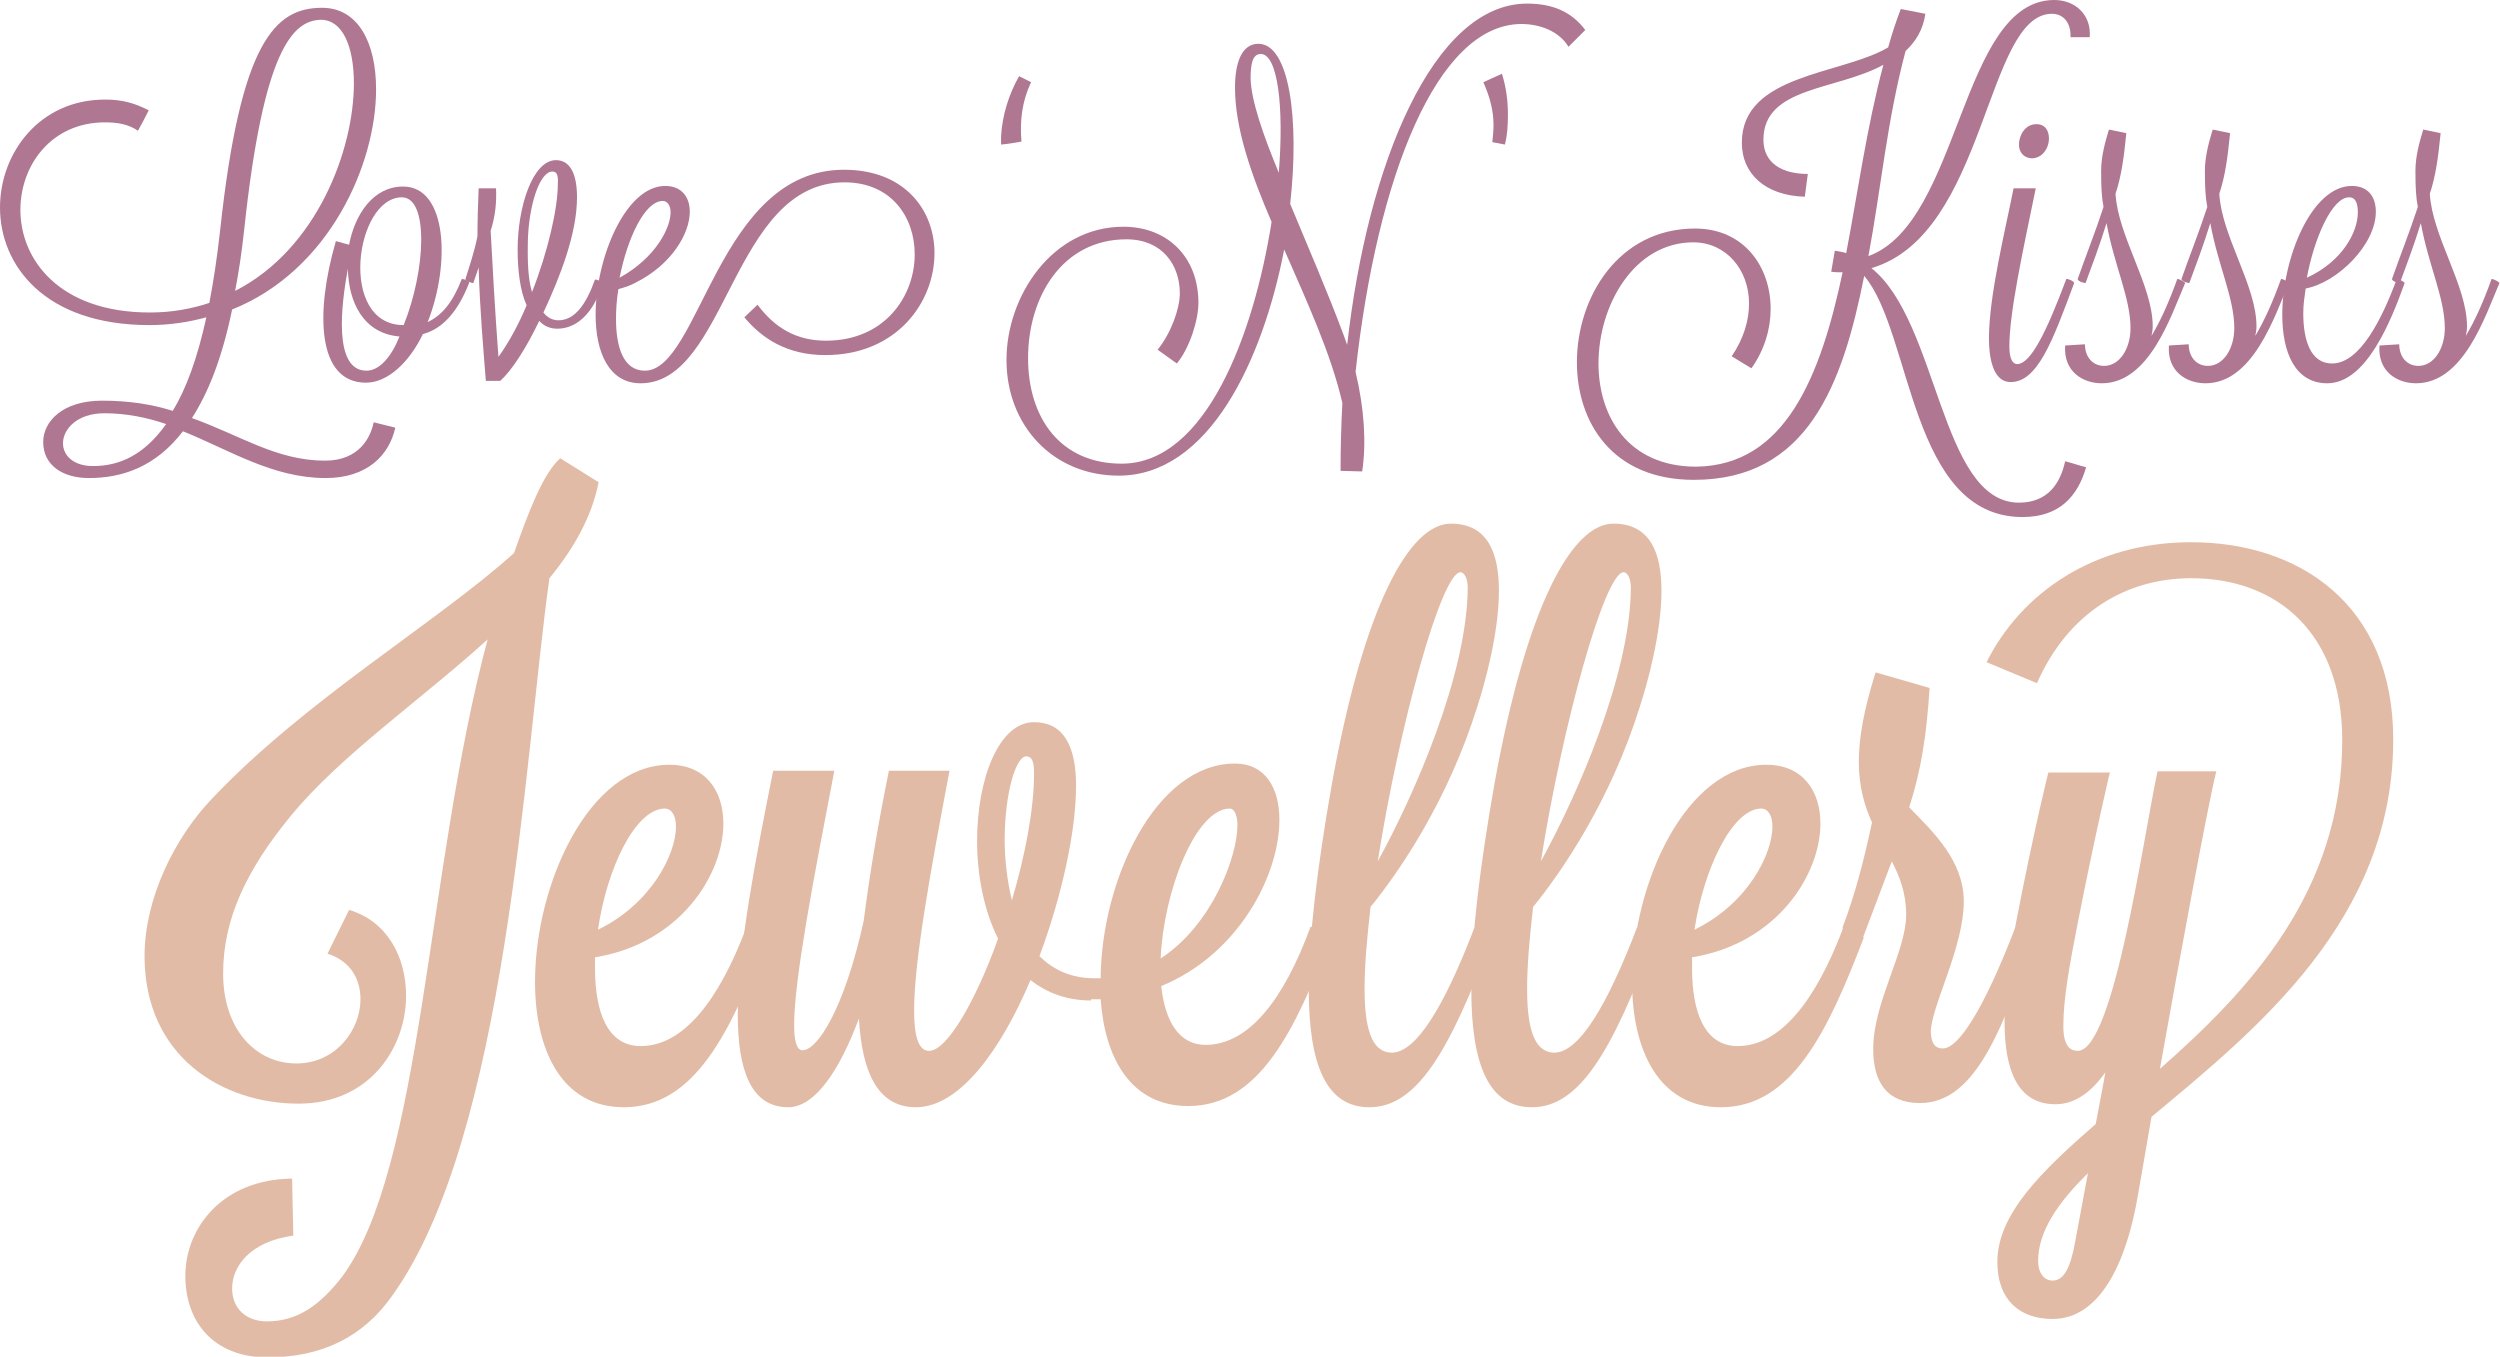 <?xml version="1.0" encoding="utf-8"?>
<!-- Generator: Adobe Illustrator 17.1.0, SVG Export Plug-In . SVG Version: 6.00 Build 0)  -->
<!DOCTYPE svg PUBLIC "-//W3C//DTD SVG 1.1//EN" "http://www.w3.org/Graphics/SVG/1.1/DTD/svg11.dtd">
<svg version="1.1" id="Layer_1" xmlns="http://www.w3.org/2000/svg" xmlns:xlink="http://www.w3.org/1999/xlink" x="0px" y="0px"
	 viewBox="0 0 416.8 226.2" enable-background="new 0 0 416.8 226.2" xml:space="preserve">
<g>
	<path fill="#B07792" d="M34.9,50.5c0.7-3.6,1.3-7.6,1.8-12.1C40.1,7,45.8,1.3,53.7,1.3c6,0,9,5.8,9,13.6c0,12.5-7.8,30.2-24,36.7
		c-1.7,8.2-4,13.9-6.7,18.1c8.1,2.9,14.1,7.1,22.2,7.1c5.7,0,7.6-3.9,8.1-6.4c1.2,0.3,2.4,0.6,3.6,0.9c-1,4.6-4.7,8.4-11.6,8.4
		c-8.8,0-15.9-4.6-23.8-7.8c-4.6,6-10.2,7.8-15.7,7.8c-4.3,0-7.6-2.1-7.6-6c0-3.4,3.2-6.9,9.8-6.9c4.5,0,8.3,0.6,11.8,1.7
		c2.2-3.6,4.1-8.7,5.6-15.6c-2.9,0.8-6.1,1.3-9.5,1.3C7.4,54.2,0,44.2,0,34.6c0-9.1,6.6-18,17.5-18c2.9,0,5,0.6,7.3,1.8
		c-0.6,1.2-1.2,2.3-1.8,3.4c-1.6-1.1-3.4-1.4-5.5-1.4C8.6,20.4,3.4,27.5,3.4,35c0,8.2,6.4,17.1,21.6,17.1
		C28.6,52.1,31.9,51.5,34.9,50.5z M27.7,70.7c-3.2-1.1-6.7-1.8-10.3-1.8c-4.6,0-6.9,2.7-6.9,5c0,2,1.7,3.8,5,3.8
		C19.9,77.7,24,75.9,27.7,70.7z M40.7,38.4c-0.4,3.7-0.9,7-1.5,10.1c13.7-7,19.8-23.6,19.8-34.6c0-6.2-1.9-10.6-5.5-10.6
		C48.8,3.4,43.9,8.3,40.7,38.4z"/>
	<path fill="#B07792" d="M78.2,47.2c-1.8,4.6-4.3,7.6-7.7,8.5c-2.2,4.6-5.8,8.1-9.5,8.1c-8.1,0-8.5-11.6-5-23.6l2.2,0.6
		c1-5.2,4.1-9.7,9-9.7c7.4,0,7.9,13,4.1,22.6c2.3-1.1,4.1-3.1,5.7-7.2C77.3,46.5,78.3,46.8,78.2,47.2z M66.6,56.1
		c-6-0.5-8.5-5.7-8.6-11.3c-1.1,5.9-2.5,17,3.1,17C63.3,61.8,65.3,59.4,66.6,56.1z M67.3,54.2C71,45,71.5,32.9,67,32.9
		C59.2,32.9,56.3,54.2,67.3,54.2z"/>
	<path fill="#B07792" d="M79.8,44.6l-0.9,2.6c0,0-1.3-0.2-1.3-0.7c0.7-2.2,1.5-4.6,2-7.1c0-2.7,0.1-5.5,0.2-8h2.9
		c0.1,2.4-0.1,4.5-0.9,7.1c0.3,5.5,0.7,13,1.3,21c1.8-2.5,3.4-5.5,4.7-8.6c-1.1-2.4-1.5-5.9-1.5-9.3c0-7.1,2.5-14.9,6.4-14.9
		c2.3,0,3.5,2.2,3.5,6.2c0,5.9-2.7,13-5.6,19.2c0.6,0.8,1.5,1.3,2.5,1.3c2.7,0,4.6-2.6,6.1-6.8c0.4,0,1.3,0.4,1.3,0.7
		c-1.7,5.3-4.6,7.5-7.6,7.5c-1.1,0-2.2-0.4-3-1.3c-2.2,4.6-4.6,8.3-6.5,10h-2.4C80.6,58.4,80,51.6,79.8,44.6z M92.1,28.6
		c-2.2,0-4,5.9-4.1,11.8c-0.1,5,0.3,6.9,0.7,8.3c2.7-6.9,4.3-14,4.3-18C93.1,29.1,92.8,28.6,92.1,28.6z"/>
	<path fill="#B07792" d="M140.7,28.3c10.2,0,15.1,6.8,15.1,13.9c0,8.2-6.3,17-18.2,17c-6.4,0-10.6-2.8-13.5-6.3l2.2-2.1
		c2.9,3.9,6.5,6,11.4,6c9.8,0,14.8-7.4,14.8-14.4c0-6.2-3.9-12-11.7-12c-18.8,0-19.5,33.5-34,33.5c-5.3,0-7.5-5.2-7.5-11.4
		c0-9.5,5-21.5,11.6-21.5c2.7,0,4.1,1.8,4.1,4.3c0,3.6-3,8.8-9,11.8c-0.9,0.5-1.8,0.8-2.9,1.1c-0.3,1.8-0.4,3.4-0.4,5
		c0,4.8,1.3,8.6,4.8,8.6C116.7,61.8,119.7,28.3,140.7,28.3z M103.3,46.3c6-3.3,8.5-8.3,8.5-10.9c0-1.1-0.5-1.9-1.3-1.9
		C107.5,33.5,104.6,39.7,103.3,46.3z"/>
	<path fill="#B07792" d="M171.9,13.7c-1.5,3.2-1.9,6.4-1.6,9.9c-1.1,0.2-2.2,0.4-3.4,0.5v-1.4c0.2-3.5,1.3-7,3-10L171.9,13.7z"/>
	<path fill="#B07792" d="M226,62c1.5,6.3,1.8,12,1.1,16.6l-3.6-0.1c0-3.8,0.1-7.6,0.3-11.3c-1.9-8.3-6-17.1-9.7-25.6
		c-3.6,18.6-12.6,37.7-27.6,37.7c-10.9,0-18.7-8.3-18.7-19.3c0-10.6,7.6-22.2,19.5-22.2c7.3,0,12.5,5,12.5,12.7
		c0,2.9-1.5,7.6-3.6,10.1l-3.2-2.3c2.2-2.7,3.7-6.8,3.7-9.4c0-4.7-2.9-9-8.9-9c-10.7,0-16.4,9.6-16.4,19.8c0,10,5.4,17.6,15.6,17.6
		c14,0,22-21.4,25-40.3c-3.4-7.9-6.1-15.6-6.1-22.4c0-4.1,1.1-7.3,3.9-7.3c5.1,0,6.9,12.3,5.3,26.7c2.9,7,6.3,14.8,9,22.1l0.5,1.4
		c3.4-30.3,14.4-56.9,30-56.9c4.5,0,7.5,1.5,9.7,4.4l-2.8,2.8c-1.5-2.5-4.6-3.8-7.9-3.8C239.6,4.1,229.6,29.3,226,62z M213.2,28.8
		C214.1,17.7,213,9,210.2,9c-1.4,0-1.7,1.7-1.7,4.1C208.6,16.7,210.5,22.3,213.2,28.8z"/>
	<path fill="#B07792" d="M248.8,23.7c0.1-1,0.2-1.9,0.2-2.8c0-2.5-0.6-4.7-1.7-7.2l3.1-1.4c0.7,2.2,1,4.5,1,6.8c0,1.8-0.1,3.4-0.5,5
		L248.8,23.7z"/>
	<path fill="#B07792" d="M307.2,45.4c-0.6,0-1.3,0-1.9-0.1l0.6-3.5c0.6,0.1,1.3,0.2,1.9,0.4c1.9-9.9,3.4-20.9,6.2-31.4
		c-7.8,4.3-20,3.6-20,12.5c0,3.9,3.1,5.7,7.4,5.7l-0.5,3.8c-6.7-0.2-10.5-3.9-10.5-9c0-11.5,16.6-11.3,24.4-15.9
		c0.6-2.2,1.3-4.3,2.1-6.4l4.1,0.8c-0.4,2.7-1.6,4.6-3.3,6.2c-3.1,11.6-4.1,23-6.2,34.2C326.9,37.1,326.8,0,342.5,0
		c3.5,0,6.2,2.5,5.9,6.2h-3.2V5.9c0-2-1.1-3.6-3.1-3.6c-11.1,0-10.9,36.8-30.1,42.4c11.2,8.9,11.5,39.1,24.6,39.1
		c4.8,0,6.9-3.2,7.7-6.9c1.2,0.3,2.3,0.7,3.5,1c-1.4,4.8-4.4,8.3-10.6,8.3c-18.8,0-18.4-30.8-26.4-40.2c-3.6,18.1-9.4,34-28.4,34
		c-13.7,0-19.5-9.7-19.5-19.6c0-10.8,6.9-22.3,19.7-22.3c8.1,0,12.6,6.3,12.6,13.4c0,3.3-1,6.8-3.2,9.9l-3.3-2c2-2.9,2.9-6,2.9-8.8
		c0-5.6-3.8-10.2-9.3-10.2c-9.8,0-15.8,10.4-15.8,20.2c0,8.8,4.9,17.2,16.3,17.2C297.6,77.6,303.5,62.9,307.2,45.4z"/>
	<path fill="#B07792" d="M339.4,31.4c-2.2,10.7-4.4,20.7-4.4,26.4c0,2.1,0.6,2.9,1.3,2.9c2.2,0,4.8-5.1,8.2-14.2
		c0.4,0,1.3,0.4,1.3,0.7c-3.6,9.7-6.1,16.5-10.6,16.5c-2.5,0-3.6-3-3.6-7.3c0-7.1,2.7-17.9,4.1-25H339.4z M336.6,24.1
		c0-1.5,1-3.4,2.9-3.4c1.5,0,2.1,1.1,2.1,2.4c0,1.6-1.1,3.3-2.9,3.3C337.3,26.3,336.6,25.3,336.6,24.1z"/>
	<path fill="#B07792" d="M347.6,57.4c0,2,1.2,3.6,3.2,3.6c2.6,0,4.4-2.9,4.4-6.3c0-5-2.7-10.4-4-17.5c-1.1,3.6-2.5,7.3-3.5,10
		c0,0-1.3-0.2-1.3-0.7c1.1-3.2,2.9-7.7,4.3-12c-0.3-1.5-0.4-3.2-0.4-6c0-2.5,0.7-4.9,1.3-6.9l2.9,0.6c-0.4,4-0.8,7.1-1.8,10.1
		c0.4,7.1,6.2,15.3,6.2,22.1c0,0.6-0.1,1.1-0.2,1.6c1.5-2.5,2.9-5.6,4.3-9.5c0.3,0,1.3,0.5,1.3,0.7c-2.4,5.6-6,16.7-13.9,16.7
		c-3.1,0-6.4-1.9-6.1-6.3L347.6,57.4z"/>
	<path fill="#B07792" d="M364.9,57.4c0,2,1.2,3.6,3.2,3.6c2.6,0,4.4-2.9,4.4-6.3c0-5-2.7-10.4-4-17.5c-1.1,3.6-2.5,7.3-3.5,10
		c0,0-1.3-0.2-1.3-0.7c1.1-3.2,2.9-7.7,4.3-12c-0.3-1.5-0.4-3.2-0.4-6c0-2.5,0.7-4.9,1.3-6.9l2.9,0.6c-0.4,4-0.8,7.1-1.8,10.1
		c0.4,7.1,6.2,15.3,6.2,22.1c0,0.6-0.1,1.1-0.2,1.6c1.5-2.5,2.9-5.6,4.3-9.5c0.3,0,1.3,0.5,1.3,0.7c-2.4,5.6-6,16.7-13.9,16.7
		c-3.1,0-6.4-1.9-6.1-6.3L364.9,57.4z"/>
	<path fill="#B07792" d="M399.6,46.5c0.3,0,1.3,0.5,1.3,0.7c-2.3,6.4-6.4,16.7-12.9,16.7c-5.4,0-7.5-5.2-7.5-11.4
		c0-9.5,4.9-21.5,11.6-21.5c2.7,0,4,1.8,4,4.3c0,5.5-6.4,11.8-11.7,12.8c-0.2,1.4-0.4,2.7-0.4,4.1c0,4.7,1.3,8.4,4.8,8.4
		C393.5,60.6,397.2,53,399.6,46.5z M384.6,46.3c5.9-2.7,8.5-7.6,8.5-10.9c0-1.7-0.5-2.5-1.4-2.5C388.8,32.8,385.8,39.8,384.6,46.3z"
		/>
	<path fill="#B07792" d="M400,57.4c0,2,1.2,3.6,3.2,3.6c2.6,0,4.4-2.9,4.4-6.3c0-5-2.7-10.4-4-17.5c-1.1,3.6-2.5,7.3-3.5,10
		c0,0-1.3-0.2-1.3-0.7c1.1-3.2,2.9-7.7,4.3-12c-0.3-1.5-0.4-3.2-0.4-6c0-2.5,0.7-4.9,1.3-6.9l2.9,0.6c-0.4,4-0.8,7.1-1.8,10.1
		c0.4,7.1,6.2,15.3,6.2,22.1c0,0.6-0.1,1.1-0.2,1.6c1.5-2.5,2.9-5.6,4.3-9.5c0.3,0,1.3,0.5,1.3,0.7c-2.4,5.6-6,16.7-13.9,16.7
		c-3.1,0-6.4-1.9-6.1-6.3L400,57.4z"/>
	<path fill="#E1BBA5" d="M81.3,106.6c-11,10-24.5,19.3-32.8,29.4c-7.4,9-11.3,17.2-11.3,26.3c0,9.5,5.6,15,12.2,15
		c6.6,0,10.7-5.6,10.7-10.7c0-3.4-1.7-6.4-5.5-7.6l3.6-7.3c6.4,1.9,9.5,7.9,9.5,14.3c0,8.6-6,18-17.9,18c-12.8,0-25.7-7.9-25.7-24.6
		c0-9.6,5-19.7,11.2-26.2c15.7-16.6,37.4-29.3,50.4-41c2.4-6.8,4.8-13.2,7.7-15.8l6.4,4c-1.1,5.6-4,10.9-8.2,16
		c-4.2,30-7.1,93-26.2,119.6c-4.9,7-11.9,10.3-20.8,10.3c-8.9,0-13.7-5.8-13.7-13.6c0-8,6.2-16.1,17.8-16.2l0.2,9.5
		c-7.3,1-10.2,5.2-10.2,8.8c0,3.5,2.5,5.5,5.8,5.5c5.2,0,8.9-2.8,12.5-7.4C70.5,194.8,71.1,144.6,81.3,106.6z"/>
	<path fill="#E1BBA5" d="M124.4,154.7c0.7,0,3.4,1,3.4,1.7c-6,15.7-12,28.2-23.8,28.2c-10.4,0-14.8-9.6-14.8-20.9
		c0-16.3,9-36.2,22.4-36.2c6,0,9,4.3,9,9.8c0,8.5-7.2,20-21.4,22.3c0,0.6,0,1.2,0,1.8c0,7.2,2,13,7.6,13
		C113.9,174.4,119.8,166.9,124.4,154.7z M99.7,155c9-4.4,13-12.7,13-17.2c0-1.8-0.7-3-1.9-3C105.8,134.9,101.1,145.1,99.7,155z"/>
	<path fill="#E1BBA5" d="M181.9,166.8c-4.1,0-7.4-1.3-10.1-3.4c-4.9,11.6-11.8,21.2-19.1,21.2c-6.4,0-9-5.9-9.5-14.8
		c-3.2,8.6-7.3,14.8-11.8,14.8c-6.2,0-8.4-6.2-8.4-15.5c0-11,3.1-26.5,5.9-40.6h10.2c-3.5,18.2-6.7,34.8-6.7,42.4
		c0,2.6,0.4,4.2,1.4,4.2c2.5,0,7-7,10.2-21.6c1-7.9,2.5-16.7,4.2-25h10.1c-3.1,16.4-5.9,31.6-5.9,40c0,4.2,0.7,6.7,2.5,6.7
		c3,0,7.8-8.4,11.5-18.7c-2.4-4.8-3.5-10.7-3.5-16.3c0-10.3,3.6-19.8,9.5-19.8c4.8,0,7,3.8,7,10.6c0,7.6-2.4,18.5-6.1,28.4
		c2.3,2.3,5.3,3.7,9.2,3.7h1c0.1-16.2,9.1-35.8,22.4-35.8c5,0,7.4,4,7.4,9.4c0,9.2-6.8,22.4-19.7,27.7c0.6,5.6,2.8,9.8,7.4,9.8
		c7.1,0,13-7.4,17.5-19.7c0.7,0,3.4,1,3.4,1.7c-6,15.7-12,28.2-23.8,28.2c-9.5,0-13.9-7.9-14.6-17.8H181.9z M171.1,126.1
		c-1.8,0-3.6,6.4-3.6,13.9c0,3.2,0.4,6.8,1.2,10.1c2.2-7.4,3.7-15.2,3.7-21.2C172.4,127.1,172.1,126.1,171.1,126.1z M193.5,159.8
		c8.6-5.6,12.8-17,12.8-22.2c0-1.7-0.5-2.8-1.3-2.8C199.3,134.9,194,148.6,193.5,159.8z"/>
	<path fill="#E1BBA5" d="M245.8,154.7c0.6,0,2.9,1,2.9,1.6c0,0.1,0,0.1,0,0.1c-7.1,19.2-12.6,28.2-20.4,28.2
		c-7.2,0-10.1-7.1-10.1-19.6c0-8.8,1.4-20.3,3.8-34c5.4-30.1,13-43.7,19.9-43.7c6.2,0,8,5,8,11.2c0,7.1-2.4,15.6-3.6,19.3
		c-4.9,15.7-13,27.5-17.8,33.4c-0.6,5.2-1,9.8-1,13.7c0,8,1.8,10.6,4.6,10.6C236.1,175.4,240.7,168,245.8,154.7z M243.5,95.4
		c-3.2,0-10.3,25.9-13.8,48.2c6-10.9,14.9-31,15-45.6C244.7,96.4,244.1,95.4,243.5,95.4z"/>
	<path fill="#E1BBA5" d="M272.9,154.7c0.6,0,2.9,1,2.9,1.6c0,0.1,0,0.1,0,0.1c-7.1,19.2-12.6,28.2-20.4,28.2
		c-7.2,0-10.1-7.1-10.1-19.6c0-8.8,1.4-20.3,3.8-34c5.4-30.1,13-43.7,19.9-43.7c6.2,0,8,5,8,11.2c0,7.1-2.4,15.6-3.6,19.3
		c-4.9,15.7-13,27.5-17.8,33.4c-0.6,5.2-1,9.8-1,13.7c0,8,1.8,10.6,4.6,10.6C263.2,175.4,267.8,168,272.9,154.7z M270.7,95.4
		c-3.2,0-10.3,25.9-13.8,48.2c6-10.9,14.9-31,15-45.6C271.9,96.4,271.3,95.4,270.7,95.4z"/>
	<path fill="#E1BBA5" d="M307.3,154.7c0.7,0,3.4,1,3.4,1.7c-6,15.7-12,28.2-23.8,28.2c-10.4,0-14.8-9.6-14.8-20.9
		c0-16.3,9-36.2,22.4-36.2c6,0,9,4.3,9,9.8c0,8.5-7.2,20-21.4,22.3c0,0.6,0,1.2,0,1.8c0,7.2,2,13,7.6,13
		C296.8,174.4,302.7,166.9,307.3,154.7z M282.5,155c9-4.4,13-12.7,13-17.2c0-1.8-0.7-3-1.9-3C288.7,134.9,284,145.1,282.5,155z"/>
	<path fill="#E1BBA5" d="M323.9,174.8c2.6,0,6.8-6.4,12.1-20.2c0.6,0,3.4,0.8,3.4,1.6v0.1c-5.3,13.7-9.5,27.6-19.3,27.6
		c-5.6,0-7.8-3.6-7.8-9c0-7.8,5.5-16.3,5.5-22.4c0-3.6-1.1-6.4-2.4-8.9l-4.8,12.7c0,0-3.4-0.6-3.4-1.6v-0.1
		c2.2-5.8,3.7-11.8,4.9-17.5c-1.2-2.6-2.2-5.9-2.2-10.1c0-3.8,0.8-8.6,2.8-14.9l9,2.6c-0.5,7.9-1.4,13.7-3.4,19.9
		c4,4.1,9.1,8.9,9.1,15.7c0,7.7-5.5,17.6-5.5,21.8C322,174.1,322.7,174.8,323.9,174.8z"/>
	<path fill="#E1BBA5" d="M351.8,128.6c0,0-2.4,10-5.4,25.3c-1.3,6.7-2.4,12.4-2.4,17.2c0,3.5,1.3,4.1,2.4,4.1
		c6,0,10.9-35.4,13.3-46.6h9.8c-1.4,5.6-5.9,30-9.4,49.6c14.9-13.1,30.4-29.6,30.4-54.8c0-17.6-10.6-27-25.2-27
		c-10.6,0-20.4,5.5-25.7,17.5l-8.4-3.5c5.8-11.6,18-20,34.1-20c17.8,0,33.7,10.2,33.7,32.9c0,30.1-22.9,48.4-40.3,62.9l-2.2,12.7
		c-2,12.1-6.6,21-14.3,21c-5.4,0-9.2-3.1-9.2-9.5c0-7.9,7.2-15,16.4-23c0.5-2.8,1.1-5.6,1.6-8.6c-2.3,3.2-5,5.3-8.3,5.3
		c-6.4,0-8.5-5.8-8.5-13.8c0-4.9,0.8-10.7,1.9-16.4c3-15.6,5.4-25.1,5.4-25.1H351.8z M342.2,213.5c2,0,3-2.4,3.7-6.1l2.2-11.8
		c-5,4.9-8.3,9.7-8.3,14.6C339.8,212.5,341,213.5,342.2,213.5z"/>
</g>
</svg>
